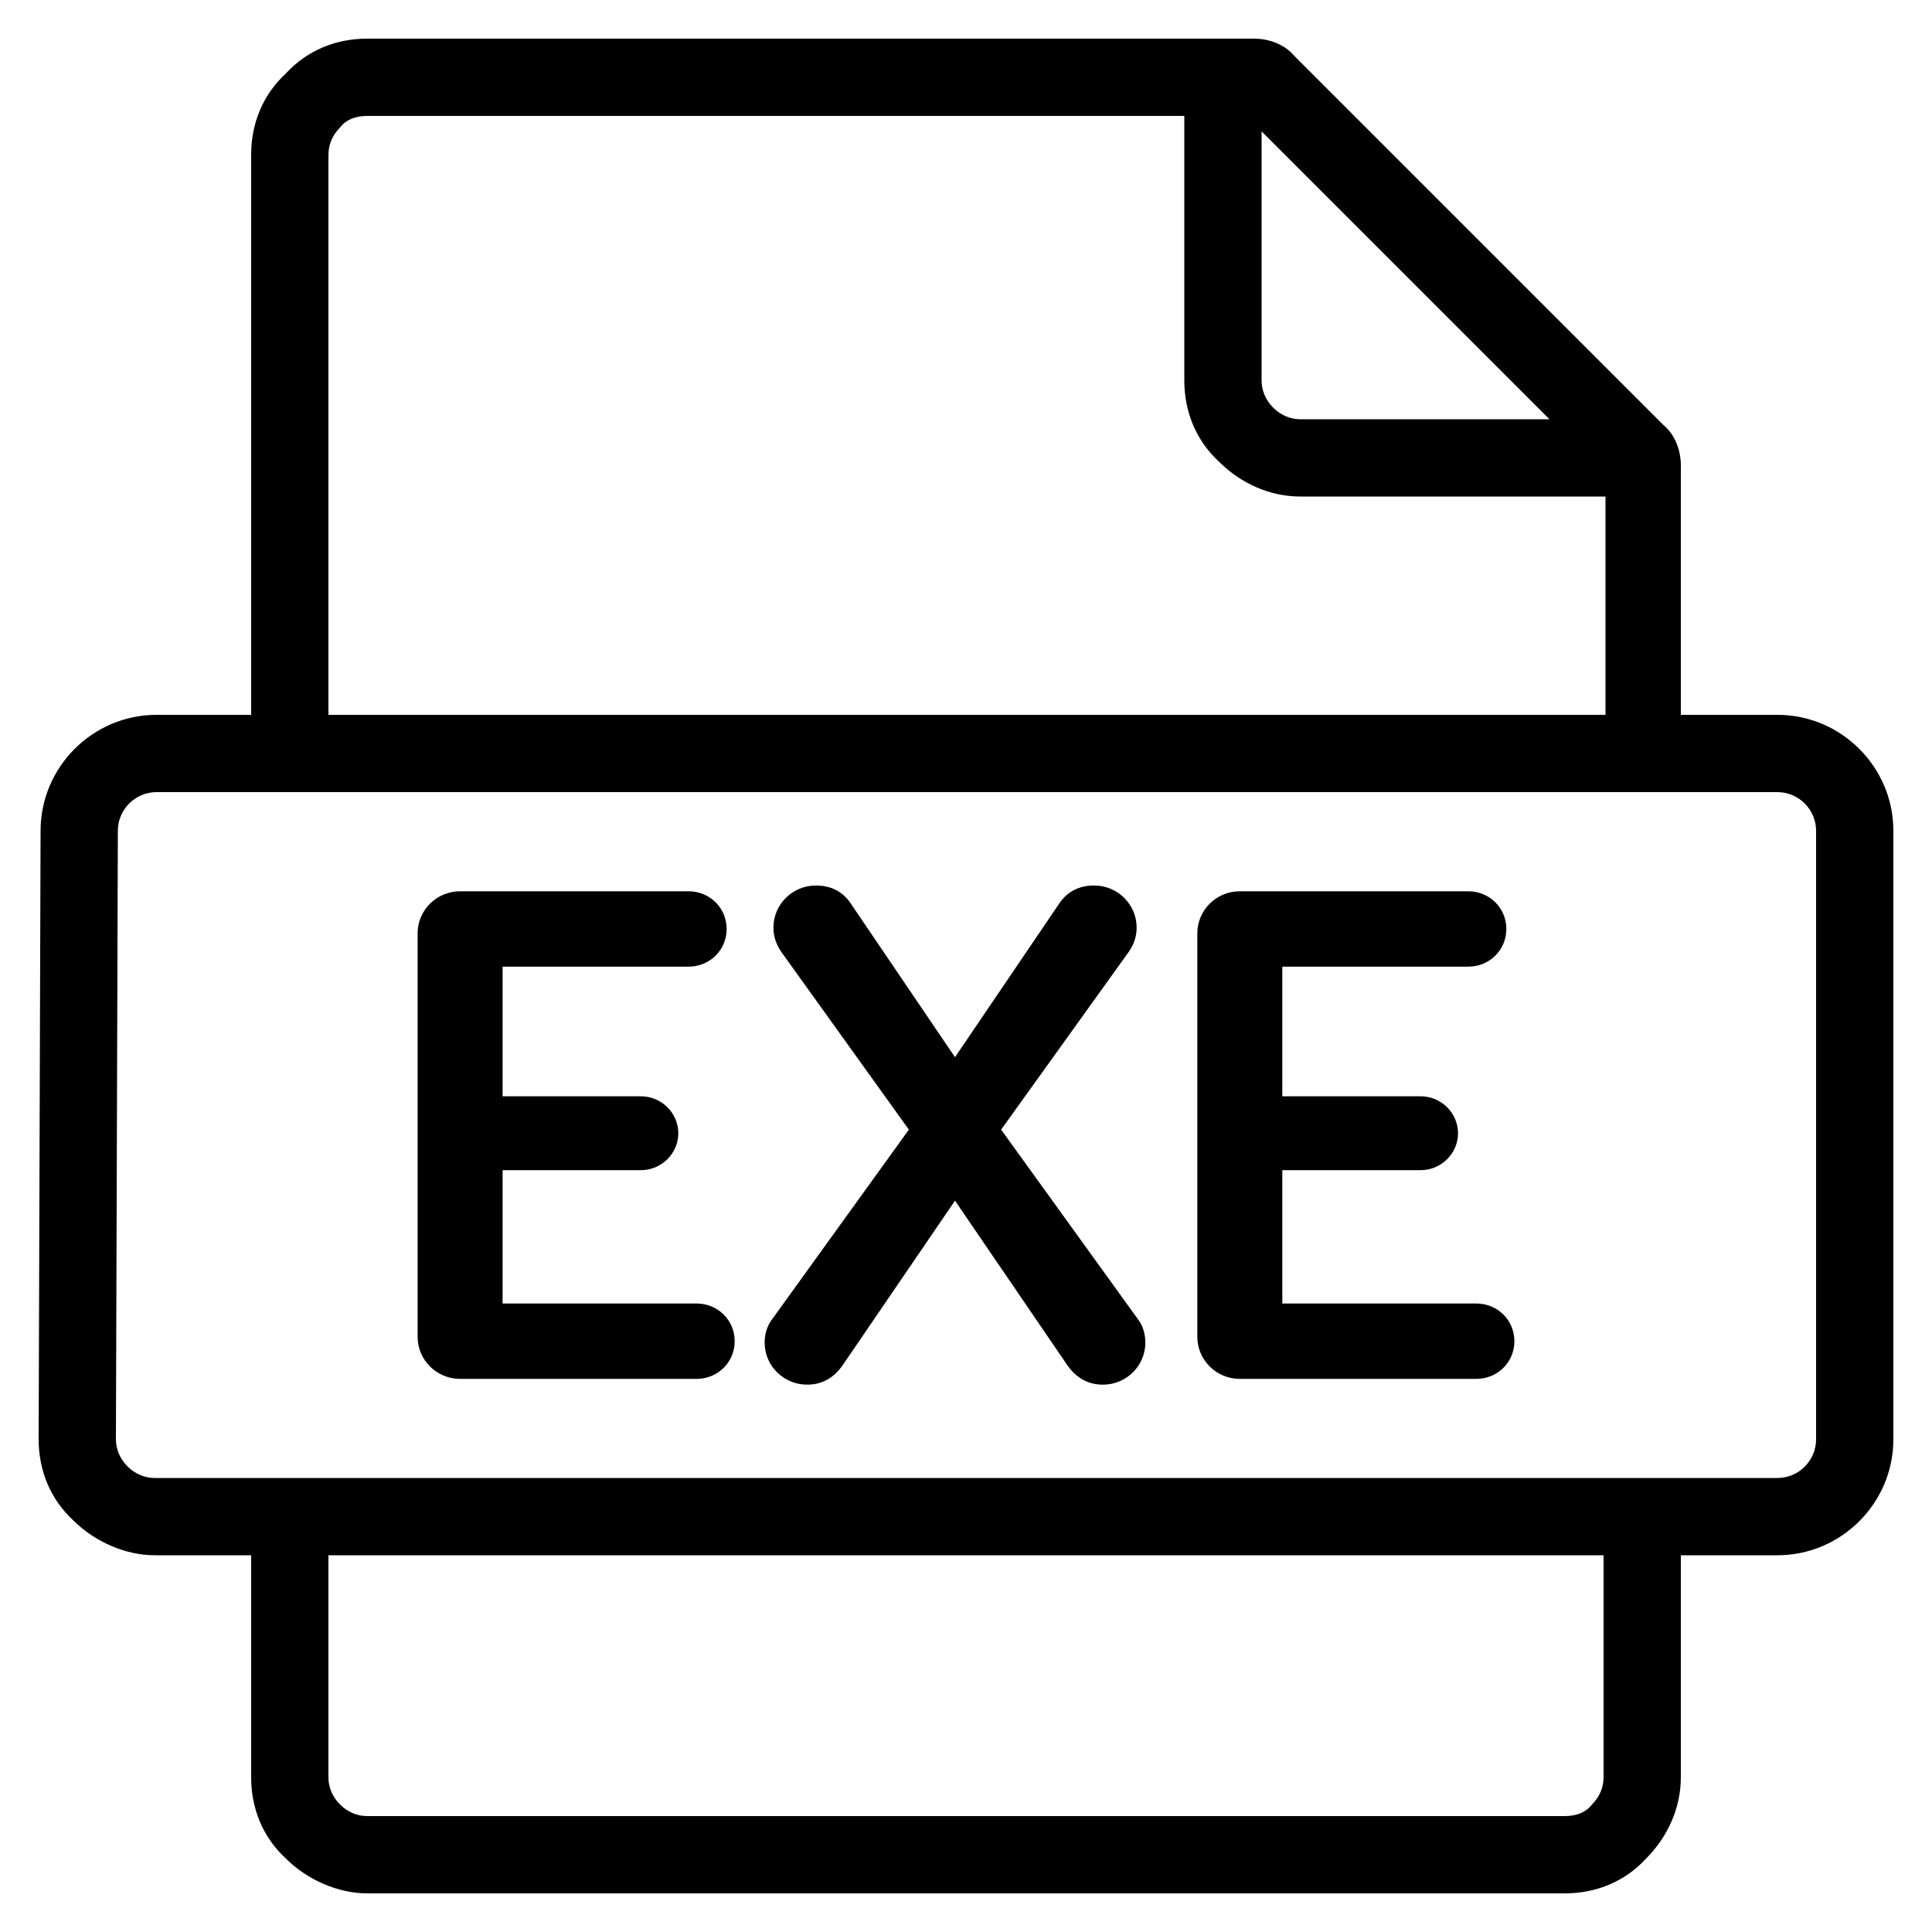 <?xml version="1.0" encoding="UTF-8"?>
<svg version="1.1" viewBox="0 0 100 100" xmlns="http://www.w3.org/2000/svg" xmlns:xlink="http://www.w3.org/1999/xlink">
    <!--Generated by IJSVG (https://github.com/iconjar/IJSVG)-->
    <path d="M92,37h-5v-12.9c0,-0.8 -0.3,-1.6 -0.9,-2.1l-19.1,-19.1c-0.5,-0.6 -1.3,-0.9 -2.1,-0.9h-45.9c-1.6,0 -3.1,0.6 -4.2,1.8c-1.2,1.1 -1.8,2.6 -1.8,4.2v29h-4.9c-3.3,0 -6,2.7 -6,6l-0.1,31.5c0,1.6 0.6,3.1 1.8,4.2c1.1,1.1 2.7,1.8 4.2,1.8h5v11.5c0,1.6 0.6,3.1 1.8,4.2c1.1,1.1 2.7,1.8 4.2,1.8h62c1.6,0 3.1,-0.6 4.2,-1.8c1.1,-1.1 1.8,-2.6 1.8,-4.2v-11.5h5c3.3,0 6,-2.7 6,-6v-31.5c0,-3.3 -2.7,-6 -6,-6Zm-11.8,-15.3h-12.9c-0.5,0 -1,-0.2 -1.4,-0.6c-0.4,-0.4 -0.6,-0.9 -0.6,-1.4v-12.9l14.9,14.9Zm-63.2,-13.7c0,-0.5 0.2,-1 0.6,-1.4c0.3,-0.4 0.8,-0.6 1.4,-0.6h42.3v13.7c0,1.6 0.6,3.1 1.8,4.2c1.1,1.1 2.6,1.8 4.2,1.8h15.8v11.3h-66.1v-29Zm66,84c0,0.5 -0.2,1 -0.6,1.4c-0.3,0.4 -0.8,0.6 -1.4,0.6h-62c-0.5,0 -1,-0.2 -1.4,-0.6c-0.4,-0.4 -0.6,-0.9 -0.6,-1.4v-11.5h66v11.5Zm11,-17.5c0,1.1 -0.9,2 -2,2h-84c-0.5,0 -1,-0.2 -1.4,-0.6c-0.4,-0.4 -0.6,-0.9 -0.6,-1.4l0.1,-31.5c0,-1.1 0.9,-2 2,-2h83.9c1.1,0 2,0.9 2,2v31.5Z" fill="#000"></path>
    <g transform="matrix(4.381,0,0,4.335,12.639,-12.893)">
        <path fill="#000" d="M3.053,14.516h2.197c0.251,0 0.45,-0.199 0.45,-0.45c0,-0.251 -0.199,-0.45 -0.45,-0.45h-2.699c-0.277,0 -0.502,0.225 -0.502,0.502v4.818c0,0.277 0.225,0.502 0.502,0.502h2.794c0.251,0 0.45,-0.199 0.45,-0.45c0,-0.251 -0.199,-0.45 -0.45,-0.45h-2.292v-1.592h1.634c0.243,0 0.442,-0.199 0.442,-0.441c0,-0.242 -0.199,-0.441 -0.442,-0.441h-1.634v-1.548Z"></path>
        <path fill="#000" d="M9.73,19.282c0.104,0.147 0.243,0.225 0.416,0.225c0.276,0 0.501,-0.225 0.501,-0.502c0,-0.112 -0.034,-0.208 -0.086,-0.277l-1.618,-2.266l1.505,-2.119c0.061,-0.087 0.096,-0.182 0.096,-0.294c0,-0.277 -0.225,-0.502 -0.502,-0.502c-0.173,0 -0.312,0.069 -0.407,0.207l-1.237,1.843l-1.237,-1.843c-0.095,-0.138 -0.233,-0.207 -0.406,-0.207c-0.277,0 -0.502,0.225 -0.502,0.502c0,0.112 0.035,0.207 0.095,0.294l1.505,2.119l-1.617,2.266c-0.052,0.069 -0.087,0.165 -0.087,0.277c0,0.277 0.225,0.502 0.502,0.502c0.173,0 0.311,-0.078 0.415,-0.225l1.332,-1.972l1.332,1.972Z"></path>
        <path fill="#000" d="M12.265,14.516h2.197c0.251,0 0.45,-0.199 0.45,-0.45c0,-0.251 -0.199,-0.45 -0.45,-0.45h-2.699c-0.277,0 -0.502,0.225 -0.502,0.502v4.818c0,0.277 0.225,0.502 0.502,0.502h2.794c0.251,0 0.45,-0.199 0.45,-0.45c0,-0.251 -0.199,-0.45 -0.45,-0.45h-2.292v-1.592h1.635c0.242,0 0.441,-0.199 0.441,-0.441c0,-0.242 -0.199,-0.441 -0.441,-0.441h-1.635v-1.548Z"></path>
    </g>
</svg>